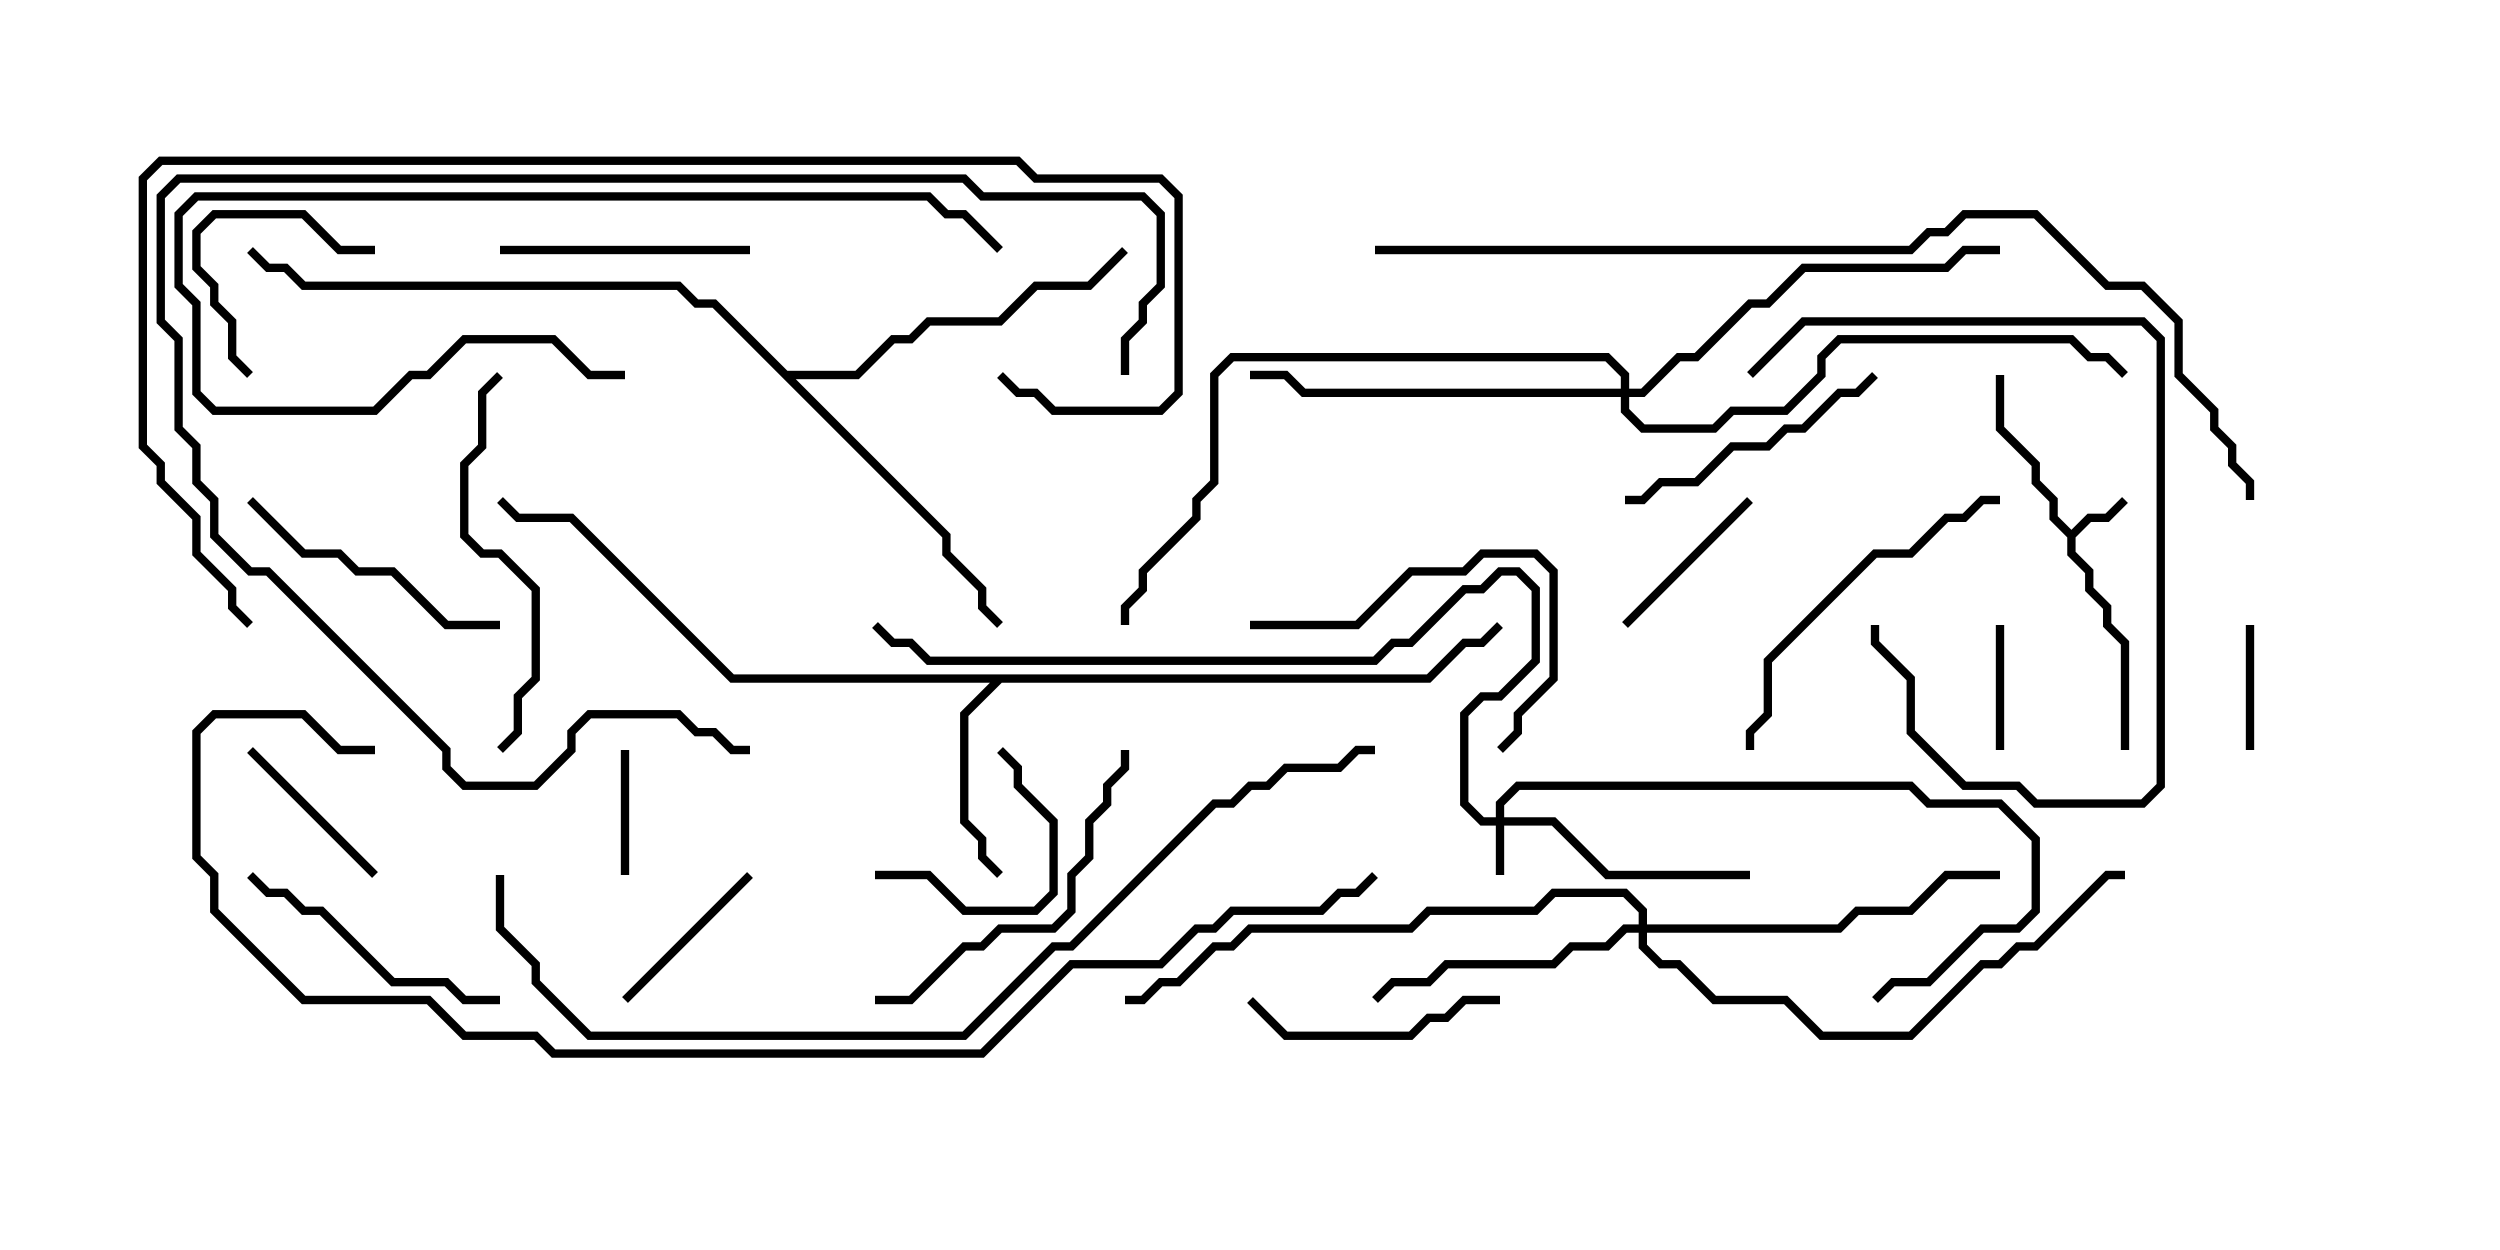 <svg version="1.1" width="30" height="15" xmlns="http://www.w3.org/2000/svg"><path d="M24.857,6.358L25.051,6.164L25.265,6.164L25.465,5.965L25.535,6.035L25.306,6.264L25.092,6.264L24.907,6.449L24.907,6.622L25.121,6.836L25.121,7.051L25.336,7.265L25.336,7.479L25.55,7.694L25.55,9L25.45,9L25.45,7.735L25.236,7.521L25.236,7.306L25.021,7.092L25.021,6.878L24.807,6.664L24.807,6.449L24.593,6.235L24.593,6.021L24.379,5.806L24.379,5.592L23.95,5.164L23.95,4.5L24.05,4.5L24.05,5.122L24.479,5.551L24.479,5.765L24.693,5.979L24.693,6.194z" stroke="none"/><path d="M17.122,8.093L17.551,7.664L17.765,7.664L17.965,7.465L18.035,7.535L17.806,7.764L17.592,7.764L17.164,8.193L12.021,8.193L11.621,8.592L11.621,9.836L11.836,10.051L11.836,10.265L12.035,10.465L11.965,10.535L11.736,10.306L11.736,10.092L11.521,9.878L11.521,8.551L11.879,8.193L8.765,8.193L6.836,6.264L6.194,6.264L5.965,6.035L6.035,5.965L6.235,6.164L6.878,6.164L8.806,8.093z" stroke="none"/><path d="M9.449,4.45L10.265,4.45L10.694,4.021L10.908,4.021L11.122,3.807L11.979,3.807L12.408,3.379L13.051,3.379L13.465,2.965L13.535,3.035L13.092,3.479L12.449,3.479L12.021,3.907L11.164,3.907L10.949,4.121L10.735,4.121L10.306,4.55L9.549,4.55L11.407,6.408L11.407,6.622L11.836,7.051L11.836,7.265L12.035,7.465L11.965,7.535L11.736,7.306L11.736,7.092L11.307,6.664L11.307,6.449L8.551,3.693L8.336,3.693L8.122,3.479L3.622,3.479L3.408,3.264L3.194,3.264L2.965,3.035L3.035,2.965L3.235,3.164L3.449,3.164L3.664,3.379L8.164,3.379L8.378,3.593L8.592,3.593z" stroke="none"/><path d="M17.95,9.807L17.95,9.622L18.194,9.379L22.949,9.379L23.164,9.593L24.021,9.593L24.479,10.051L24.479,10.949L24.235,11.193L23.806,11.193L23.164,11.836L22.735,11.836L22.535,12.035L22.465,11.965L22.694,11.736L23.122,11.736L23.765,11.093L24.194,11.093L24.379,10.908L24.379,10.092L23.979,9.693L23.122,9.693L22.908,9.479L18.235,9.479L18.05,9.664L18.05,9.807L18.664,9.807L19.306,10.45L21,10.45L21,10.55L19.265,10.55L18.622,9.907L18.05,9.907L18.05,10.5L17.95,10.5L17.95,9.907L17.765,9.907L17.521,9.664L17.521,8.551L17.765,8.307L17.979,8.307L18.379,7.908L18.379,7.092L18.194,6.907L18.021,6.907L17.806,7.121L17.592,7.121L16.949,7.764L16.735,7.764L16.521,7.979L11.122,7.979L10.908,7.764L10.694,7.764L10.465,7.535L10.535,7.465L10.735,7.664L10.949,7.664L11.164,7.879L16.479,7.879L16.694,7.664L16.908,7.664L17.551,7.021L17.765,7.021L17.979,6.807L18.235,6.807L18.479,7.051L18.479,7.949L18.021,8.407L17.806,8.407L17.621,8.592L17.621,9.622L17.806,9.807z" stroke="none"/><path d="M19.664,11.093L19.664,10.949L19.479,10.764L18.664,10.764L18.449,10.979L17.164,10.979L16.949,11.193L15.021,11.193L14.806,11.407L14.592,11.407L14.164,11.836L13.949,11.836L13.735,12.05L13.5,12.05L13.5,11.95L13.694,11.95L13.908,11.736L14.122,11.736L14.551,11.307L14.765,11.307L14.979,11.093L16.908,11.093L17.122,10.879L18.408,10.879L18.622,10.664L19.521,10.664L19.764,10.908L19.764,11.093L22.051,11.093L22.265,10.879L22.908,10.879L23.336,10.45L24,10.45L24,10.55L23.378,10.55L22.949,10.979L22.306,10.979L22.092,11.193L19.764,11.193L19.764,11.336L19.949,11.521L20.164,11.521L20.592,11.95L21.449,11.95L21.878,12.379L22.908,12.379L23.765,11.521L23.979,11.521L24.194,11.307L24.408,11.307L25.265,10.45L25.5,10.45L25.5,10.55L25.306,10.55L24.449,11.407L24.235,11.407L24.021,11.621L23.806,11.621L22.949,12.479L21.836,12.479L21.408,12.05L20.551,12.05L20.122,11.621L19.908,11.621L19.664,11.378L19.664,11.193L19.521,11.193L19.306,11.407L18.878,11.407L18.664,11.621L17.378,11.621L17.164,11.836L16.735,11.836L16.535,12.035L16.465,11.965L16.694,11.736L17.122,11.736L17.336,11.521L18.622,11.521L18.836,11.307L19.265,11.307L19.479,11.093z" stroke="none"/><path d="M19.45,4.664L19.45,4.521L19.265,4.336L14.806,4.336L14.621,4.521L14.621,5.806L14.407,6.021L14.407,6.235L13.764,6.878L13.764,7.092L13.55,7.306L13.55,7.5L13.45,7.5L13.45,7.265L13.664,7.051L13.664,6.836L14.307,6.194L14.307,5.979L14.521,5.765L14.521,4.479L14.765,4.236L19.306,4.236L19.55,4.479L19.55,4.664L19.694,4.664L20.122,4.236L20.336,4.236L20.979,3.593L21.194,3.593L21.622,3.164L23.336,3.164L23.551,2.95L24,2.95L24,3.05L23.592,3.05L23.378,3.264L21.664,3.264L21.235,3.693L21.021,3.693L20.378,4.336L20.164,4.336L19.735,4.764L19.55,4.764L19.55,4.908L19.735,5.093L20.551,5.093L20.765,4.879L21.408,4.879L21.807,4.479L21.807,4.265L22.051,4.021L24.878,4.021L25.092,4.236L25.306,4.236L25.535,4.465L25.465,4.535L25.265,4.336L25.051,4.336L24.836,4.121L22.092,4.121L21.907,4.306L21.907,4.521L21.449,4.979L20.806,4.979L20.592,5.193L19.694,5.193L19.45,4.949L19.45,4.764L15.622,4.764L15.408,4.55L15,4.55L15,4.45L15.449,4.45L15.664,4.664z" stroke="none"/><path d="M27.05,9L26.95,9L26.95,7.5L27.05,7.5z" stroke="none"/><path d="M23.95,7.5L24.05,7.5L24.05,9L23.95,9z" stroke="none"/><path d="M7.55,10.5L7.45,10.5L7.45,9L7.55,9z" stroke="none"/><path d="M20.965,5.965L21.035,6.035L19.535,7.535L19.465,7.465z" stroke="none"/><path d="M7.535,12.035L7.465,11.965L8.965,10.465L9.035,10.535z" stroke="none"/><path d="M10.5,10.55L10.5,10.45L11.164,10.45L11.592,10.879L12.408,10.879L12.593,10.694L12.593,9.878L12.164,9.449L12.164,9.235L11.965,9.035L12.035,8.965L12.264,9.194L12.264,9.408L12.693,9.836L12.693,10.735L12.449,10.979L11.551,10.979L11.122,10.55z" stroke="none"/><path d="M4.5,2.95L4.5,3.05L4.051,3.05L3.622,2.621L2.592,2.621L2.407,2.806L2.407,3.194L2.621,3.408L2.621,3.622L2.836,3.836L2.836,4.265L3.035,4.465L2.965,4.535L2.736,4.306L2.736,3.878L2.521,3.664L2.521,3.449L2.307,3.235L2.307,2.765L2.551,2.521L3.664,2.521L4.092,2.95z" stroke="none"/><path d="M4.535,10.465L4.465,10.535L2.965,9.035L3.035,8.965z" stroke="none"/><path d="M9,2.95L9,3.05L6,3.05L6,2.95z" stroke="none"/><path d="M18,11.95L18,12.05L17.592,12.05L17.378,12.264L17.164,12.264L16.949,12.479L15.408,12.479L14.965,12.035L15.035,11.965L15.449,12.379L16.908,12.379L17.122,12.164L17.336,12.164L17.551,11.95z" stroke="none"/><path d="M21.035,4.535L20.965,4.465L21.622,3.807L25.735,3.807L25.979,4.051L25.979,9.449L25.735,9.693L24.408,9.693L24.194,9.479L23.551,9.479L22.879,8.806L22.879,8.164L22.45,7.735L22.45,7.5L22.55,7.5L22.55,7.694L22.979,8.122L22.979,8.765L23.592,9.379L24.235,9.379L24.449,9.593L25.694,9.593L25.879,9.408L25.879,4.092L25.694,3.907L21.664,3.907z" stroke="none"/><path d="M2.965,10.535L3.035,10.465L3.235,10.664L3.449,10.664L3.664,10.879L3.878,10.879L4.735,11.736L5.378,11.736L5.592,11.95L6,11.95L6,12.05L5.551,12.05L5.336,11.836L4.694,11.836L3.836,10.979L3.622,10.979L3.408,10.764L3.194,10.764z" stroke="none"/><path d="M6,7.45L6,7.55L5.336,7.55L4.694,6.907L4.265,6.907L4.051,6.693L3.622,6.693L2.965,6.035L3.035,5.965L3.664,6.593L4.092,6.593L4.306,6.807L4.735,6.807L5.378,7.45z" stroke="none"/><path d="M22.465,4.465L22.535,4.535L22.306,4.764L22.092,4.764L21.664,5.193L21.449,5.193L21.235,5.407L20.806,5.407L20.378,5.836L19.949,5.836L19.735,6.05L19.5,6.05L19.5,5.95L19.694,5.95L19.908,5.736L20.336,5.736L20.765,5.307L21.194,5.307L21.408,5.093L21.622,5.093L22.051,4.664L22.265,4.664z" stroke="none"/><path d="M15,7.55L15,7.45L16.265,7.45L16.908,6.807L17.551,6.807L17.765,6.593L18.449,6.593L18.693,6.836L18.693,8.164L18.264,8.592L18.264,8.806L18.035,9.035L17.965,8.965L18.164,8.765L18.164,8.551L18.593,8.122L18.593,6.878L18.408,6.693L17.806,6.693L17.592,6.907L16.949,6.907L16.306,7.55z" stroke="none"/><path d="M10.5,12.05L10.5,11.95L10.908,11.95L11.551,11.307L11.765,11.307L11.979,11.093L12.622,11.093L12.807,10.908L12.807,10.479L13.021,10.265L13.021,9.836L13.236,9.622L13.236,9.408L13.45,9.194L13.45,9L13.55,9L13.55,9.235L13.336,9.449L13.336,9.664L13.121,9.878L13.121,10.306L12.907,10.521L12.907,10.949L12.664,11.193L12.021,11.193L11.806,11.407L11.592,11.407L10.949,12.05z" stroke="none"/><path d="M24,5.95L24,6.05L23.806,6.05L23.592,6.264L23.378,6.264L22.949,6.693L22.521,6.693L21.264,7.949L21.264,8.592L21.05,8.806L21.05,9L20.95,9L20.95,8.765L21.164,8.551L21.164,7.908L22.479,6.593L22.908,6.593L23.336,6.164L23.551,6.164L23.765,5.95z" stroke="none"/><path d="M5.965,4.465L6.035,4.535L5.836,4.735L5.836,5.378L5.621,5.592L5.621,6.408L5.806,6.593L6.021,6.593L6.479,7.051L6.479,8.164L6.264,8.378L6.264,8.806L6.035,9.035L5.965,8.965L6.164,8.765L6.164,8.336L6.379,8.122L6.379,7.092L5.979,6.693L5.765,6.693L5.521,6.449L5.521,5.551L5.736,5.336L5.736,4.694z" stroke="none"/><path d="M7.5,4.45L7.5,4.55L7.051,4.55L6.622,4.121L5.592,4.121L5.164,4.55L4.949,4.55L4.521,4.979L2.551,4.979L2.307,4.735L2.307,3.664L2.093,3.449L2.093,2.551L2.336,2.307L11.164,2.307L11.378,2.521L11.592,2.521L12.035,2.965L11.965,3.035L11.551,2.621L11.336,2.621L11.122,2.407L2.378,2.407L2.193,2.592L2.193,3.408L2.407,3.622L2.407,4.694L2.592,4.879L4.479,4.879L4.908,4.45L5.122,4.45L5.551,4.021L6.664,4.021L7.092,4.45z" stroke="none"/><path d="M13.55,4.5L13.45,4.5L13.45,4.051L13.664,3.836L13.664,3.622L13.879,3.408L13.879,2.592L13.694,2.407L11.765,2.407L11.551,2.193L2.164,2.193L1.979,2.378L1.979,3.836L2.193,4.051L2.193,5.122L2.407,5.336L2.407,5.765L2.621,5.979L2.621,6.408L3.021,6.807L3.235,6.807L5.407,8.979L5.407,9.194L5.592,9.379L6.408,9.379L6.807,8.979L6.807,8.765L7.051,8.521L8.164,8.521L8.378,8.736L8.592,8.736L8.806,8.95L9,8.95L9,9.05L8.765,9.05L8.551,8.836L8.336,8.836L8.122,8.621L7.092,8.621L6.907,8.806L6.907,9.021L6.449,9.479L5.551,9.479L5.307,9.235L5.307,9.021L3.194,6.907L2.979,6.907L2.521,6.449L2.521,6.021L2.307,5.806L2.307,5.378L2.093,5.164L2.093,4.092L1.879,3.878L1.879,2.336L2.122,2.093L11.592,2.093L11.806,2.307L13.735,2.307L13.979,2.551L13.979,3.449L13.764,3.664L13.764,3.878L13.55,4.092z" stroke="none"/><path d="M11.965,4.535L12.035,4.465L12.235,4.664L12.449,4.664L12.664,4.879L13.908,4.879L14.093,4.694L14.093,2.378L13.908,2.193L12.408,2.193L12.194,1.979L1.949,1.979L1.764,2.164L1.764,5.336L1.979,5.551L1.979,5.765L2.407,6.194L2.407,6.622L2.836,7.051L2.836,7.265L3.035,7.465L2.965,7.535L2.736,7.306L2.736,7.092L2.307,6.664L2.307,6.235L1.879,5.806L1.879,5.592L1.664,5.378L1.664,2.122L1.908,1.879L12.235,1.879L12.449,2.093L13.949,2.093L14.193,2.336L14.193,4.735L13.949,4.979L12.622,4.979L12.408,4.764L12.194,4.764z" stroke="none"/><path d="M5.95,10.5L6.05,10.5L6.05,11.122L6.479,11.551L6.479,11.765L7.092,12.379L11.551,12.379L12.622,11.307L12.836,11.307L14.551,9.593L14.765,9.593L14.979,9.379L15.194,9.379L15.408,9.164L16.051,9.164L16.265,8.95L16.5,8.95L16.5,9.05L16.306,9.05L16.092,9.264L15.449,9.264L15.235,9.479L15.021,9.479L14.806,9.693L14.592,9.693L12.878,11.407L12.664,11.407L11.592,12.479L7.051,12.479L6.379,11.806L6.379,11.592L5.95,11.164z" stroke="none"/><path d="M16.5,3.05L16.5,2.95L22.908,2.95L23.122,2.736L23.336,2.736L23.551,2.521L24.449,2.521L25.306,3.379L25.735,3.379L26.193,3.836L26.193,4.479L26.621,4.908L26.621,5.122L26.836,5.336L26.836,5.551L27.05,5.765L27.05,6L26.95,6L26.95,5.806L26.736,5.592L26.736,5.378L26.521,5.164L26.521,4.949L26.093,4.521L26.093,3.878L25.694,3.479L25.265,3.479L24.408,2.621L23.592,2.621L23.378,2.836L23.164,2.836L22.949,3.05z" stroke="none"/><path d="M4.5,8.95L4.5,9.05L4.051,9.05L3.622,8.621L2.592,8.621L2.407,8.806L2.407,10.265L2.621,10.479L2.621,10.908L3.664,11.95L5.164,11.95L5.592,12.379L6.449,12.379L6.664,12.593L11.765,12.593L12.836,11.521L13.908,11.521L14.336,11.093L14.551,11.093L14.765,10.879L15.836,10.879L16.051,10.664L16.265,10.664L16.465,10.465L16.535,10.535L16.306,10.764L16.092,10.764L15.878,10.979L14.806,10.979L14.592,11.193L14.378,11.193L13.949,11.621L12.878,11.621L11.806,12.693L6.622,12.693L6.408,12.479L5.551,12.479L5.122,12.05L3.622,12.05L2.521,10.949L2.521,10.521L2.307,10.306L2.307,8.765L2.551,8.521L3.664,8.521L4.092,8.95z" stroke="none"/></svg>